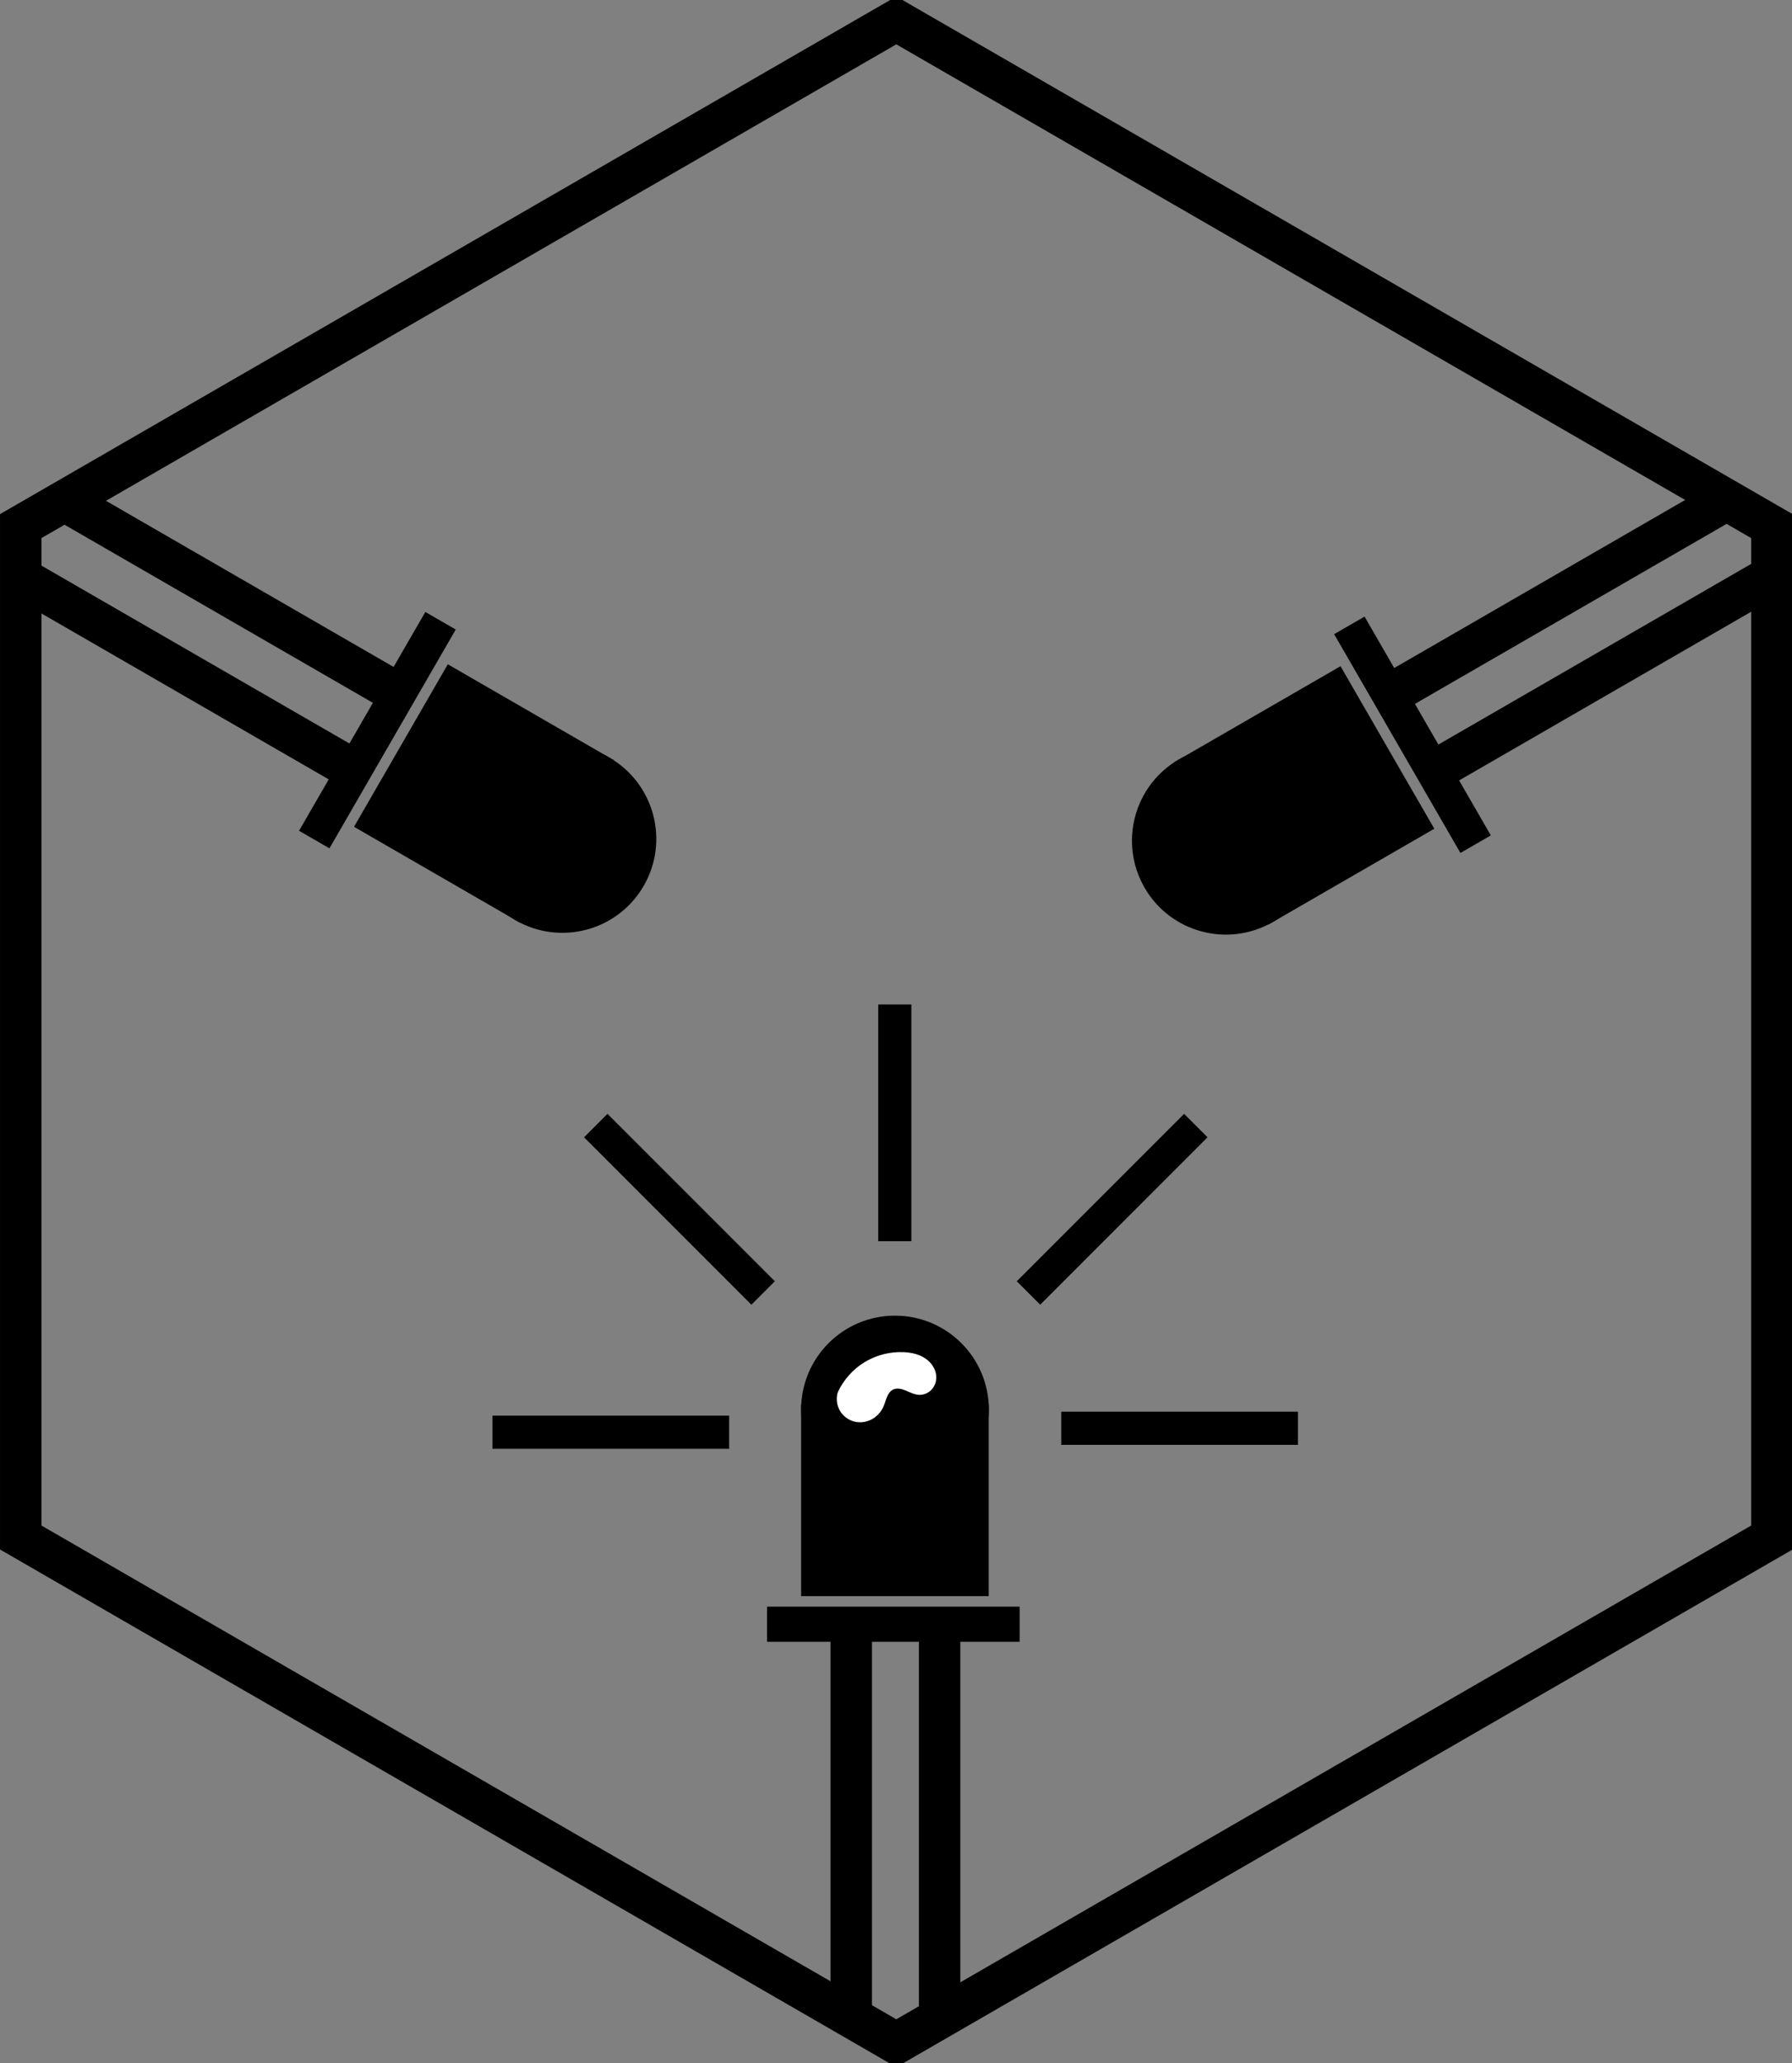 <?xml version="1.0" encoding="UTF-8" standalone="no"?>
<!-- Created with Inkscape (http://www.inkscape.org/) -->

<svg
   xmlns:dc="http://purl.org/dc/elements/1.1/"
   xmlns:cc="http://creativecommons.org/ns#"
   xmlns:rdf="http://www.w3.org/1999/02/22-rdf-syntax-ns#"
   xmlns:svg="http://www.w3.org/2000/svg"
   xmlns="http://www.w3.org/2000/svg"
   xmlns:sodipodi="http://sodipodi.sourceforge.net/DTD/sodipodi-0.dtd"
   xmlns:inkscape="http://www.inkscape.org/namespaces/inkscape"
   width="649.02"
   height="746.914"
   id="svg2"
   version="1.1"
   inkscape:version="0.48.2 r9819"
   sodipodi:docname="New document 1">
  <rect width="100%" height="100%" fill="#808080" stroke="none"/>
  <defs
     id="defs4">
    <inkscape:path-effect
       effect="spiro"
       id="path-effect4031"
       is_visible="true" />
  </defs>
  <sodipodi:namedview
     id="base"
     pagecolor="#ffffff"
     bordercolor="#666666"
     borderopacity="1.0"
     inkscape:pageopacity="0.0"
     inkscape:pageshadow="2"
     inkscape:zoom="0.1767767"
     inkscape:cx="611.21327"
     inkscape:cy="422.11834"
     inkscape:document-units="px"
     inkscape:current-layer="layer1"
     showgrid="false"
     showguides="true"
     inkscape:guide-bbox="true"
     fit-margin-top="0"
     fit-margin-left="0"
     fit-margin-right="0"
     fit-margin-bottom="0"
     inkscape:window-width="1463"
     inkscape:window-height="1357"
     inkscape:window-x="998"
     inkscape:window-y="8"
     inkscape:window-maximized="0" />
  <g
     inkscape:label="Layer 1"
     inkscape:groupmode="layer"
     id="layer1"
     transform="translate(-2.706,-1.554)">
    <path
       sodipodi:type="star"
       style="fill:none;stroke:#000000;stroke-width:18.171;stroke-linejoin:miter;stroke-miterlimit:4;stroke-opacity:1;stroke-dasharray:none;stroke-dashoffset:0"
       id="path3056"
       sodipodi:sides="6"
       sodipodi:cx="62.857143"
       sodipodi:cy="209.50504"
       sodipodi:r1="443.30853"
       sodipodi:r2="383.91644"
       sodipodi:arg1="1.5707963"
       sodipodi:arg2="2.0943951"
       inkscape:flatsided="true"
       inkscape:rounded="0"
       inkscape:randomized="0"
       d="M 62.857,652.814 -321.059,431.159 -321.059,-12.149 62.857,-233.804 446.774,-12.149 l 10e-6,443.309 z"
       transform="matrix(0.826,0,0,0.826,275.408,202.062)" />
    <path
       style="fill:none;stroke:#000000;stroke-width:15;stroke-linecap:butt;stroke-linejoin:miter;stroke-miterlimit:4;stroke-opacity:1;stroke-dasharray:none"
       d="m 311.005,729.073 0,-139.401 0,0"
       id="path3834"
       inkscape:connector-curvature="0" />
    <path
       inkscape:connector-curvature="0"
       id="path3836"
       d="m 343.005,729.073 0,-139.401 0,0"
       style="fill:none;stroke:#000000;stroke-width:15;stroke-linecap:butt;stroke-linejoin:miter;stroke-miterlimit:4;stroke-opacity:1;stroke-dasharray:none" />
    <path
       style="fill:none;stroke:#000000;stroke-width:12.716;stroke-linecap:butt;stroke-linejoin:miter;stroke-miterlimit:4;stroke-opacity:1;stroke-dasharray:none"
       d="m 280.522,589.59 91.475,0 0,0"
       id="path3840"
       inkscape:connector-curvature="0" />
    <rect
       style="fill:#000000;fill-opacity:1;stroke:#000000;stroke-width:9.563;stroke-linejoin:miter;stroke-miterlimit:4;stroke-opacity:1;stroke-dasharray:none;stroke-dashoffset:0"
       id="rect3842"
       width="58.378"
       height="59.875"
       x="297.633"
       y="514.771" />
    <path
       sodipodi:type="arc"
       style="fill:#000000;fill-opacity:1;fill-rule:nonzero;stroke:none"
       id="path3848"
       sodipodi:cx="325.26913"
       sodipodi:cy="397.78333"
       sodipodi:rx="44.446712"
       sodipodi:ry="44.446712"
       d="m 369.716,397.783 c 0,24.547 -19.899,44.447 -44.447,44.447 -24.547,0 -44.447,-19.899 -44.447,-44.447 0,-24.547 19.899,-44.447 44.447,-44.447 24.547,0 44.447,19.899 44.447,44.447 z"
       transform="matrix(0.765,0,0,0.765,78.016,207.571)" />
    <path
       style="fill:none;stroke:#000000;stroke-width:12;stroke-linecap:butt;stroke-linejoin:miter;stroke-miterlimit:4;stroke-opacity:1;stroke-dasharray:none"
       d="m 326.784,365.219 0,85.714 0,0 0,0"
       id="path3927"
       inkscape:connector-curvature="0" />
    <path
       inkscape:connector-curvature="0"
       id="path3929"
       d="m 218.48,409.058 60.609,60.609 0,0 0,0"
       style="fill:none;stroke:#000000;stroke-width:12;stroke-linecap:butt;stroke-linejoin:miter;stroke-miterlimit:4;stroke-opacity:1;stroke-dasharray:none" />
    <path
       inkscape:connector-curvature="0"
       id="path3931"
       d="m 181.07,520.076 85.714,0 0,0 0,0"
       style="fill:none;stroke:#000000;stroke-width:12;stroke-linecap:butt;stroke-linejoin:miter;stroke-miterlimit:4;stroke-opacity:1;stroke-dasharray:none" />
    <path
       inkscape:connector-curvature="0"
       id="path3933"
       d="m 435.803,409.058 -60.609,60.609 0,0 0,0"
       style="fill:none;stroke:#000000;stroke-width:12;stroke-linecap:butt;stroke-linejoin:miter;stroke-miterlimit:4;stroke-opacity:1;stroke-dasharray:none" />
    <path
       inkscape:connector-curvature="0"
       id="path3935"
       d="m 472.784,518.648 -85.714,0 0,0 0,0"
       style="fill:none;stroke:#000000;stroke-width:12;stroke-linecap:butt;stroke-linejoin:miter;stroke-miterlimit:4;stroke-opacity:1;stroke-dasharray:none" />
    <g
       id="g3997"
       transform="matrix(-0.5,0.866,-0.866,-0.5,813.104,278.156)">
      <path
         style="fill:none;stroke:#000000;stroke-width:15;stroke-linecap:butt;stroke-linejoin:miter;stroke-miterlimit:4;stroke-opacity:1;stroke-dasharray:none"
         d="m 311.005,729.073 0,-139.401 0,0"
         id="path3999"
         inkscape:connector-curvature="0" />
      <path
         inkscape:connector-curvature="0"
         id="path4001"
         d="m 343.005,729.073 0,-139.401 0,0"
         style="fill:none;stroke:#000000;stroke-width:15;stroke-linecap:butt;stroke-linejoin:miter;stroke-miterlimit:4;stroke-opacity:1;stroke-dasharray:none" />
      <path
         style="fill:none;stroke:#000000;stroke-width:12.716;stroke-linecap:butt;stroke-linejoin:miter;stroke-miterlimit:4;stroke-opacity:1;stroke-dasharray:none"
         d="m 280.522,589.59 91.475,0 0,0"
         id="path4003"
         inkscape:connector-curvature="0" />
      <rect
         style="fill:#000000;fill-opacity:1;stroke:#000000;stroke-width:9.563;stroke-linejoin:miter;stroke-miterlimit:4;stroke-opacity:1;stroke-dasharray:none;stroke-dashoffset:0"
         id="rect4005"
         width="58.378"
         height="59.875"
         x="297.633"
         y="514.771" />
      <path
         sodipodi:type="arc"
         style="fill:#000000;fill-opacity:1;fill-rule:nonzero;stroke:none"
         id="path4007"
         sodipodi:cx="325.26913"
         sodipodi:cy="397.78333"
         sodipodi:rx="44.446712"
         sodipodi:ry="44.446712"
         d="m 369.716,397.783 c 0,24.547 -19.899,44.447 -44.447,44.447 -24.547,0 -44.447,-19.899 -44.447,-44.447 0,-24.547 19.899,-44.447 44.447,-44.447 24.547,0 44.447,19.899 44.447,44.447 z"
         transform="matrix(0.765,0,0,0.765,78.016,207.571)" />
    </g>
    <g
       id="g4009"
       transform="matrix(-0.5,-0.866,0.866,-0.5,166.821,844.912)">
      <path
         style="fill:none;stroke:#000000;stroke-width:15;stroke-linecap:butt;stroke-linejoin:miter;stroke-miterlimit:4;stroke-opacity:1;stroke-dasharray:none"
         d="m 311.005,729.073 0,-139.401 0,0"
         id="path4011"
         inkscape:connector-curvature="0" />
      <path
         inkscape:connector-curvature="0"
         id="path4013"
         d="m 343.005,729.073 0,-139.401 0,0"
         style="fill:none;stroke:#000000;stroke-width:15;stroke-linecap:butt;stroke-linejoin:miter;stroke-miterlimit:4;stroke-opacity:1;stroke-dasharray:none" />
      <path
         style="fill:none;stroke:#000000;stroke-width:12.716;stroke-linecap:butt;stroke-linejoin:miter;stroke-miterlimit:4;stroke-opacity:1;stroke-dasharray:none"
         d="m 280.522,589.59 91.475,0 0,0"
         id="path4015"
         inkscape:connector-curvature="0" />
      <rect
         style="fill:#000000;fill-opacity:1;stroke:#000000;stroke-width:9.563;stroke-linejoin:miter;stroke-miterlimit:4;stroke-opacity:1;stroke-dasharray:none;stroke-dashoffset:0"
         id="rect4017"
         width="58.378"
         height="59.875"
         x="297.633"
         y="514.771" />
      <path
         sodipodi:type="arc"
         style="fill:#000000;fill-opacity:1;fill-rule:nonzero;stroke:none"
         id="path4019"
         sodipodi:cx="325.26913"
         sodipodi:cy="397.78333"
         sodipodi:rx="44.446712"
         sodipodi:ry="44.446712"
         d="m 369.716,397.783 c 0,24.547 -19.899,44.447 -44.447,44.447 -24.547,0 -44.447,-19.899 -44.447,-44.447 0,-24.547 19.899,-44.447 44.447,-44.447 24.547,0 44.447,19.899 44.447,44.447 z"
         transform="matrix(0.765,0,0,0.765,78.016,207.571)" />
    </g>
    <path
       style="fill:#ffffff;fill-opacity:1;stroke:#ffffff;stroke-width:0.659px;stroke-linecap:butt;stroke-linejoin:miter;stroke-opacity:1"
       d="m 306.425,505.749 c 2.049,-4.441 5.449,-8.247 9.632,-10.781 4.183,-2.534 9.131,-3.786 14.015,-3.547 2.934,0.144 5.943,0.865 8.238,2.698 1.148,0.917 2.092,2.104 2.641,3.467 0.549,1.362 0.689,2.902 0.304,4.319 -0.337,1.243 -1.079,2.377 -2.101,3.161 -1.022,0.784 -2.32,1.208 -3.607,1.149 -1.663,-0.076 -3.178,-0.915 -4.72,-1.546 -0.771,-0.315 -1.568,-0.584 -2.395,-0.679 -0.827,-0.095 -1.69,-0.007 -2.437,0.361 -0.557,0.274 -1.033,0.696 -1.416,1.183 -0.384,0.487 -0.678,1.04 -0.921,1.611 -0.486,1.142 -0.771,2.362 -1.273,3.496 -0.846,1.909 -2.325,3.541 -4.174,4.512 -1.848,0.97 -4.058,1.259 -6.077,0.73 -2.093,-0.548 -3.941,-1.973 -5.002,-3.857 -1.062,-1.885 -1.322,-4.204 -0.706,-6.277"
       id="path4029"
       inkscape:path-effect="#path-effect4031"
       inkscape:original-d="m 306.4255,505.74948 c 0,0 9.08616,-17.70635 23.64731,-14.32816 14.56115,3.37818 10.13457,11.29944 11.18298,10.48401 1.04841,-0.81541 -1.86381,5.00904 -5.708,4.3101 -3.84412,-0.69893 -9.08616,-3.37818 -9.55211,-1.86382 -0.46595,1.51436 -4.19357,4.19361 -3.61111,6.29042 0.58239,2.09679 -1.74737,6.05743 -10.25107,5.242 -8.50371,-0.81542 -5.708,-10.13455 -5.708,-10.13455 z"
       inkscape:connector-curvature="0"
       clip-path="none" />
  </g>
</svg>
